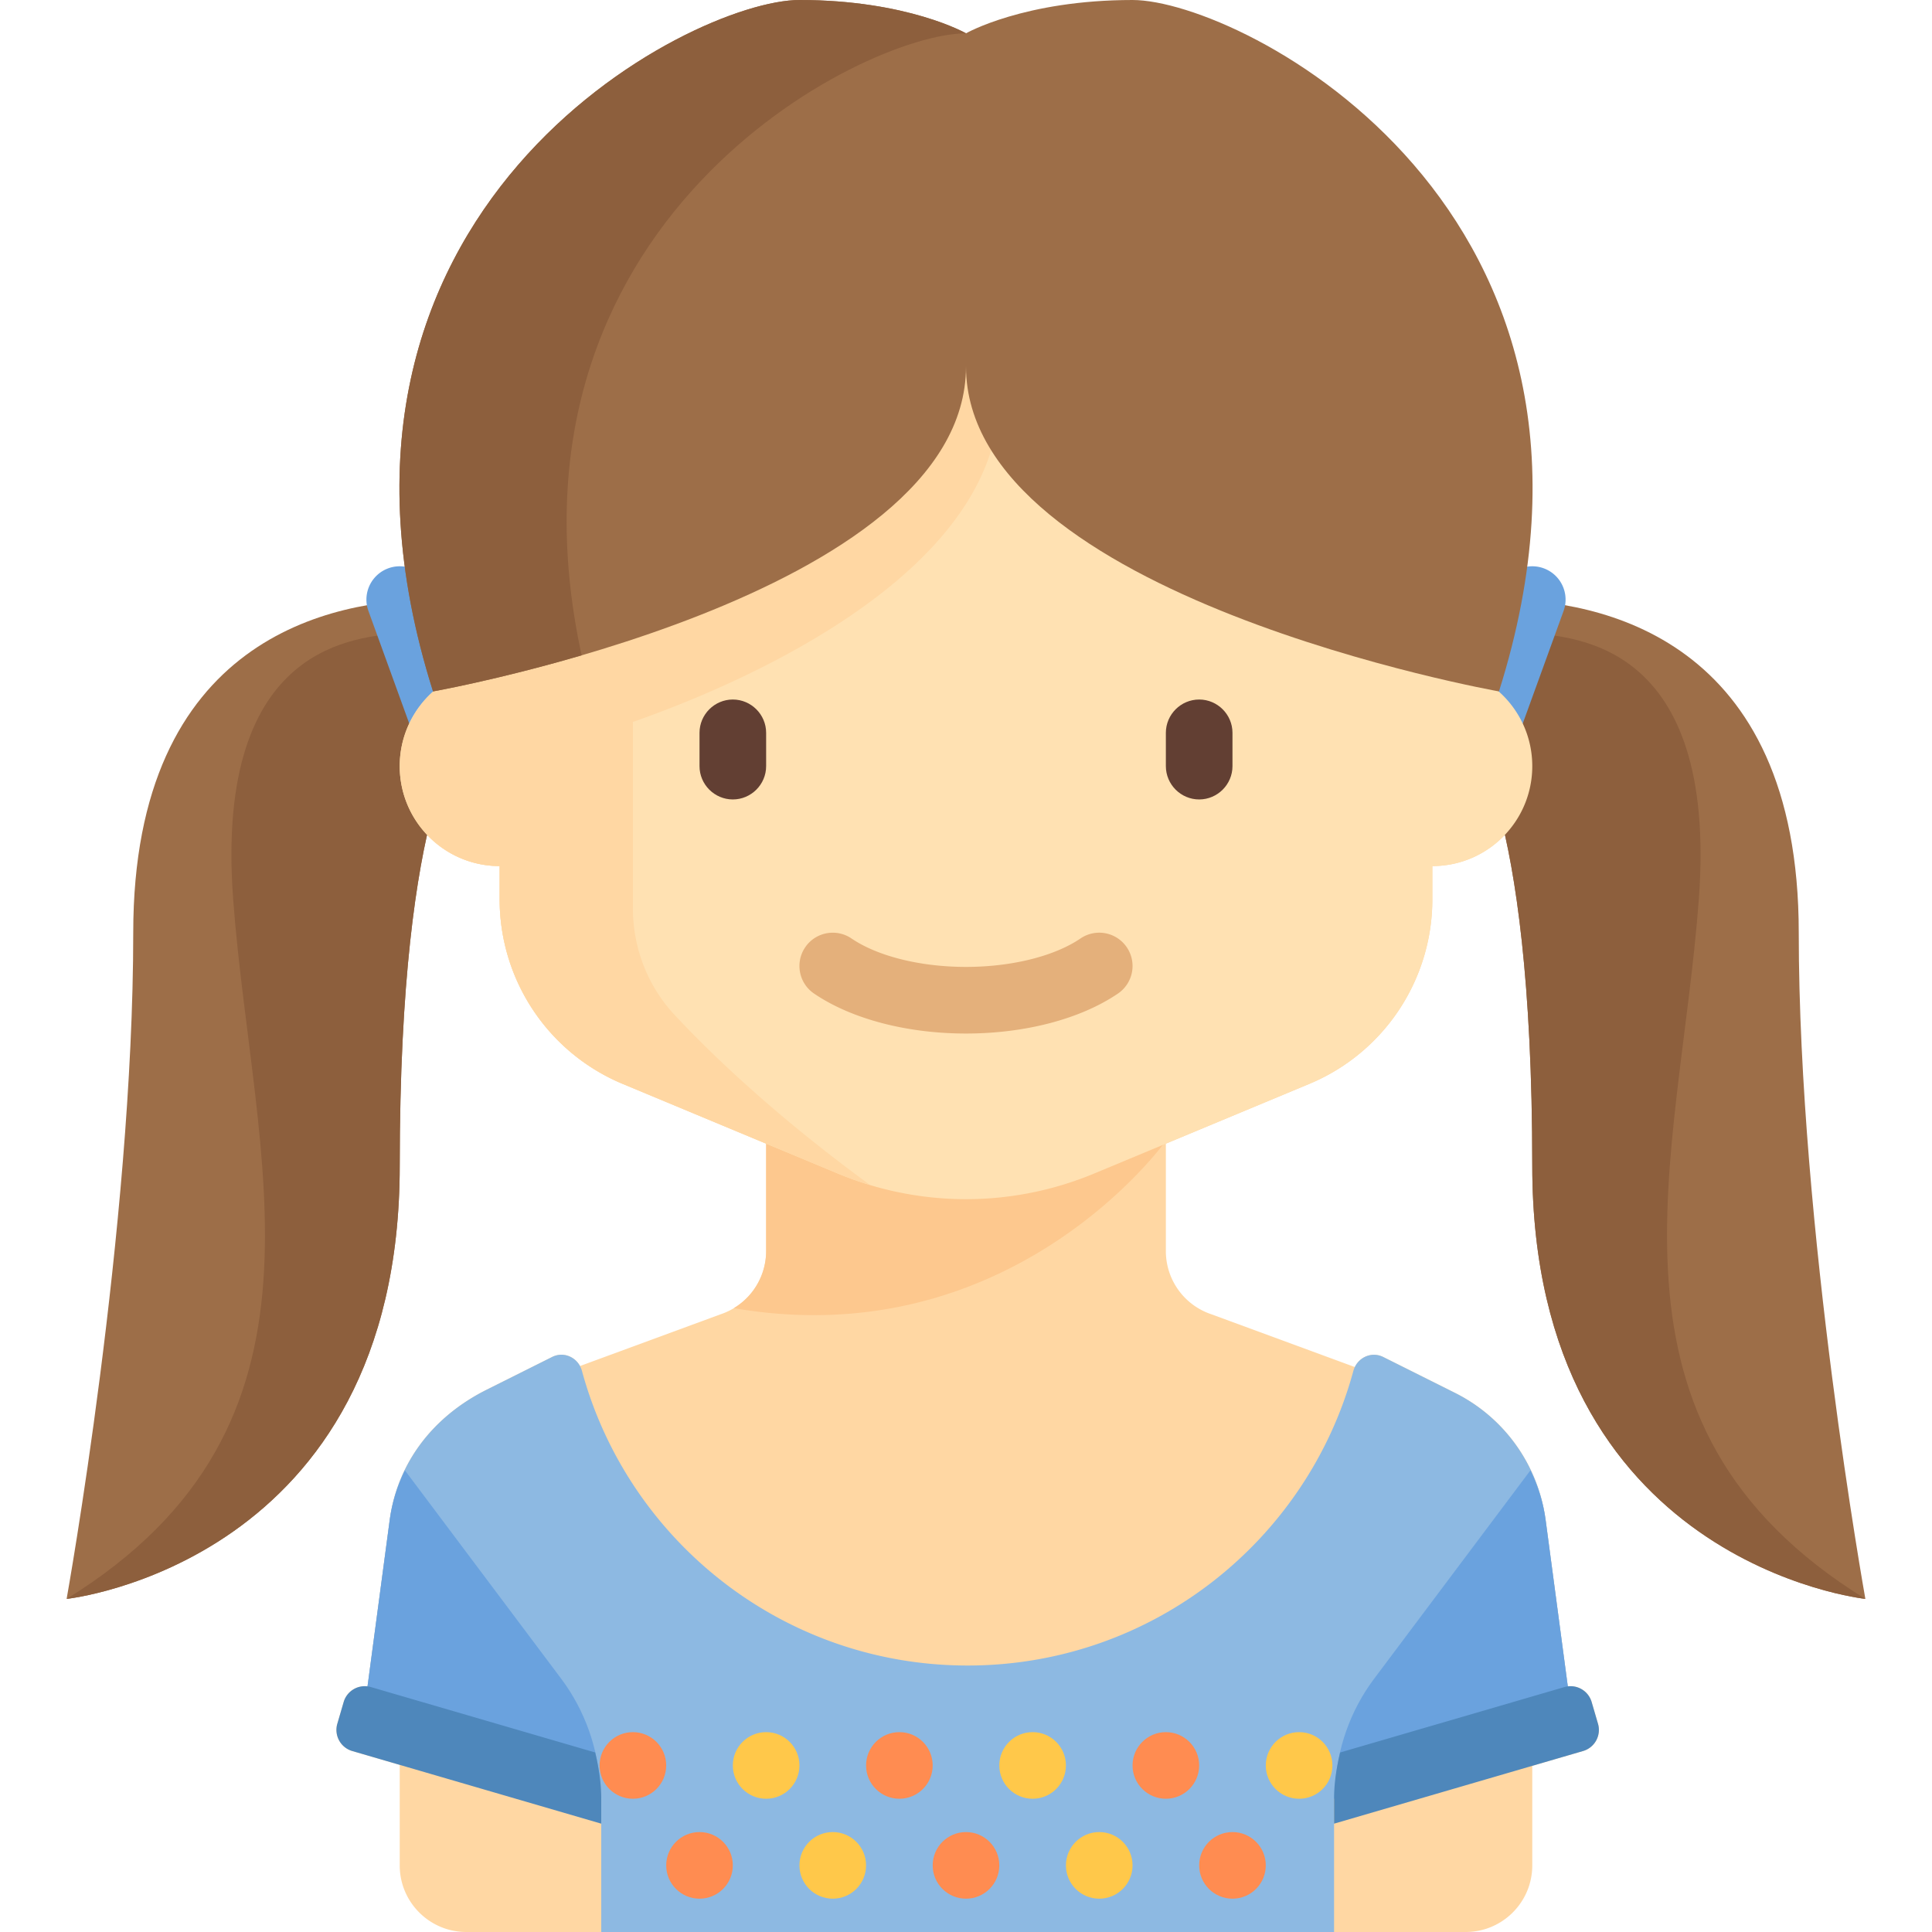 <svg xmlns="http://www.w3.org/2000/svg" viewBox="0 0 464.001 464.001"><path d="M383.788 413.991l-1.526-5.227a5.275 5.275 0 0 0-5.727-3.751l-5.334-40.002a39.998 39.998 0 0 0-21.76-30.49l-17.232-8.616c-2.61-1.305-5.604-.103-6.824 2.416l-34.445-12.674A16 16 0 0 1 280 300.468v-25.802l34.461-14.359A47.997 47.997 0 0 0 344 216v-8c13.255 0 24-10.745 24-24s-10.745-24-24-24v-16c0-22.091-17.909-56-40-56H160c-22.092 0-40 33.909-40 56v16c-13.255 0-24 10.745-24 24s10.745 24 24 24v8a48 48 0 0 0 29.538 44.308L184 274.668v25.801a16 16 0 0 1-10.94 15.179l-33.766 12.424c-1.277-2.353-4.158-3.439-6.677-2.179l-15.714 7.857c-13.41 6.705-21.552 18.121-23.304 31.262l-5.334 40.002a5.275 5.275 0 0 0-5.727 3.751l-1.526 5.227a5.278 5.278 0 0 0 3.588 6.546l11.4 3.325v24.138c0 8.836 7.164 16 16 16h240c8.836 0 16-7.164 16-16v-23.905l12.199-3.558a5.28 5.28 0 0 0 3.589-6.547z" fill="#ffd7a3"/><path d="M280 273.996h-96v26.472a15.995 15.995 0 0 1-7.752 13.701C243.173 325.731 280 273.996 280 273.996z" fill="#fdc88e"/><path d="M377.591 412.936l-6.39-47.925a39.998 39.998 0 0 0-21.76-30.49l-17.232-8.616c-2.919-1.46-6.327.212-7.184 3.362-11.09 40.761-48.352 70.736-92.627 70.736-44.285 0-81.555-29.99-92.635-70.767-.852-3.134-4.242-4.797-7.146-3.345l-15.714 7.857c-13.41 6.705-21.552 18.121-23.304 31.262l-6.512 48.836C108.222 421.124 144.4 432 144.4 432v32h176v-32l57.191-19.064z" fill="#8db9e2"/><path d="M144.202 429.556c-.489-9.513-3.665-18.705-9.402-26.355l-37.557-50.076c-1.813 3.734-3.087 7.708-3.645 11.887l-6.341 47.561 56.945 16.983z" fill="#6aa2de"/><path d="M81.012 413.991a5.278 5.278 0 0 0 3.588 6.546l59.799 17.444V432c0-3.779-.594-7.481-1.461-11.113l-53.856-15.71a5.277 5.277 0 0 0-6.544 3.588l-1.526 5.226z" fill="#4e87bb"/><path d="M320.598 429.556c.489-9.513 3.665-18.705 9.402-26.355l37.557-50.076c1.813 3.734 3.087 7.708 3.645 11.887l6.341 47.561-56.945 16.983z" fill="#6aa2de"/><path d="M383.788 413.991a5.278 5.278 0 0 1-3.588 6.546l-59.8 17.444V432c0-3.779.594-7.481 1.461-11.113l53.856-15.71a5.277 5.277 0 0 1 6.544 3.588l1.527 5.226z" fill="#4e87bb"/><path d="M104 144c-24 0-72 9-72 80S16 384 16 384s80-8.475 80-104c0-89 16-104 16-104l-8-32z" fill="#9d6e48"/><path d="M96 280c0-89 16-104 16-104l-16-24c-9.25 1.25-44.654 1.503-40 64 4.667 62.667 28 126-40 168 0 0 80-8.475 80-104z" fill="#8d5f3d"/><path d="M113.476 168.71l-9.953-27.436a8 8 0 0 0-15.041 5.457l9.953 27.436a8 8 0 0 0 15.041-5.457z" fill="#6aa2de"/><path d="M360 144c24 0 72 9 72 80s16 160 16 160-80-8.475-80-104c0-89-16-104-16-104l8-32z" fill="#9d6e48"/><path d="M368 280c0-89-16-104-16-104l16-24c9.25 1.25 44.654 1.503 40 64-4.667 62.667-28 126 40 168 .001 0-80-8.475-80-104z" fill="#8d5f3d"/><path d="M350.525 168.71l9.953-27.436a8 8 0 0 1 15.041 5.457l-9.953 27.436a8 8 0 0 1-15.041-5.457z" fill="#6aa2de"/><path d="M344 160v-16c0-22.091-17.909-56-40-56H160c-22.092 0-40 33.909-40 56v15.996c-13.255 0-24 10.745-24 24s10.745 24 24 24V216a48 48 0 0 0 29.538 44.308l51.691 21.538a80.007 80.007 0 0 0 61.539 0l51.694-21.539A47.997 47.997 0 0 0 344 216v-8c13.255 0 24-10.745 24-24s-10.745-24-24-24z" fill="#ffe1b2"/><path d="M176 192c-4.4 0-8-3.6-8-8v-8c0-4.4 3.6-8 8-8s8 3.6 8 8v8c0 4.4-3.6 8-8 8zM288 192c-4.4 0-8-3.6-8-8v-8c0-4.4 3.6-8 8-8s8 3.6 8 8v8c0 4.4-3.6 8-8 8z" fill="#623f33"/><path d="M232 248.219c-14.223 0-27.527-3.5-36.5-9.605-3.652-2.484-4.602-7.461-2.113-11.113 2.48-3.648 7.461-4.598 11.113-2.113 6.289 4.277 16.57 6.832 27.5 6.832s21.211-2.555 27.5-6.832a7.992 7.992 0 0 1 11.113 2.113 7.997 7.997 0 0 1-2.113 11.113c-8.971 6.105-22.277 9.605-36.5 9.605z" fill="#e4b07b"/><path d="M225.048 86.996C223.664 130.237 120 160 120 160c-13.255 0-24 10.745-24 24s10.745 24 24 24v8a48 48 0 0 0 29.538 44.308l51.69 21.538a80.115 80.115 0 0 0 7.727 2.749c-22.844-16.711-38.05-31.32-46.96-40.872-6.482-6.949-9.995-16.121-9.995-25.625v-44.711c22.9-7.993 87.178-34.248 88-77.387.062-3.269.016-6.262-.124-9.004h-14.828z" fill="#ffd7a3"/><path d="M272 0c-26 0-40 8-40 8s-14-8-40-8-124.667 50.055-88 166.055c0 0 128-22.722 128-78.055 0 55.333 128 78.055 128 78.055C396.667 50.055 298 0 272 0z" fill="#9d6e48"/><path d="M232 8.004V8s-14-8-40-8-124.666 50.055-88 166.055c0 0 15.495-2.757 35.69-8.67C117.089 53.368 207.192 8.084 232 8.004z" fill="#8d5f3d"/><circle cx="232" cy="448" r="8" fill="#ff8c51"/><circle cx="168" cy="448" r="8" fill="#ff8c51"/><circle cx="296" cy="448" r="8" fill="#ff8c51"/><circle cx="264" cy="448" r="8" fill="#ffc84a"/><circle cx="200" cy="448" r="8" fill="#ffc84a"/><circle cx="248" cy="424" r="8" fill="#ffc84a"/><circle cx="184" cy="424" r="8" fill="#ffc84a"/><circle cx="312" cy="424" r="8" fill="#ffc84a"/><circle cx="152" cy="424" r="8" fill="#ff8c51"/><circle cx="280" cy="424" r="8" fill="#ff8c51"/><circle cx="216" cy="424" r="8" fill="#ff8c51"/></svg>